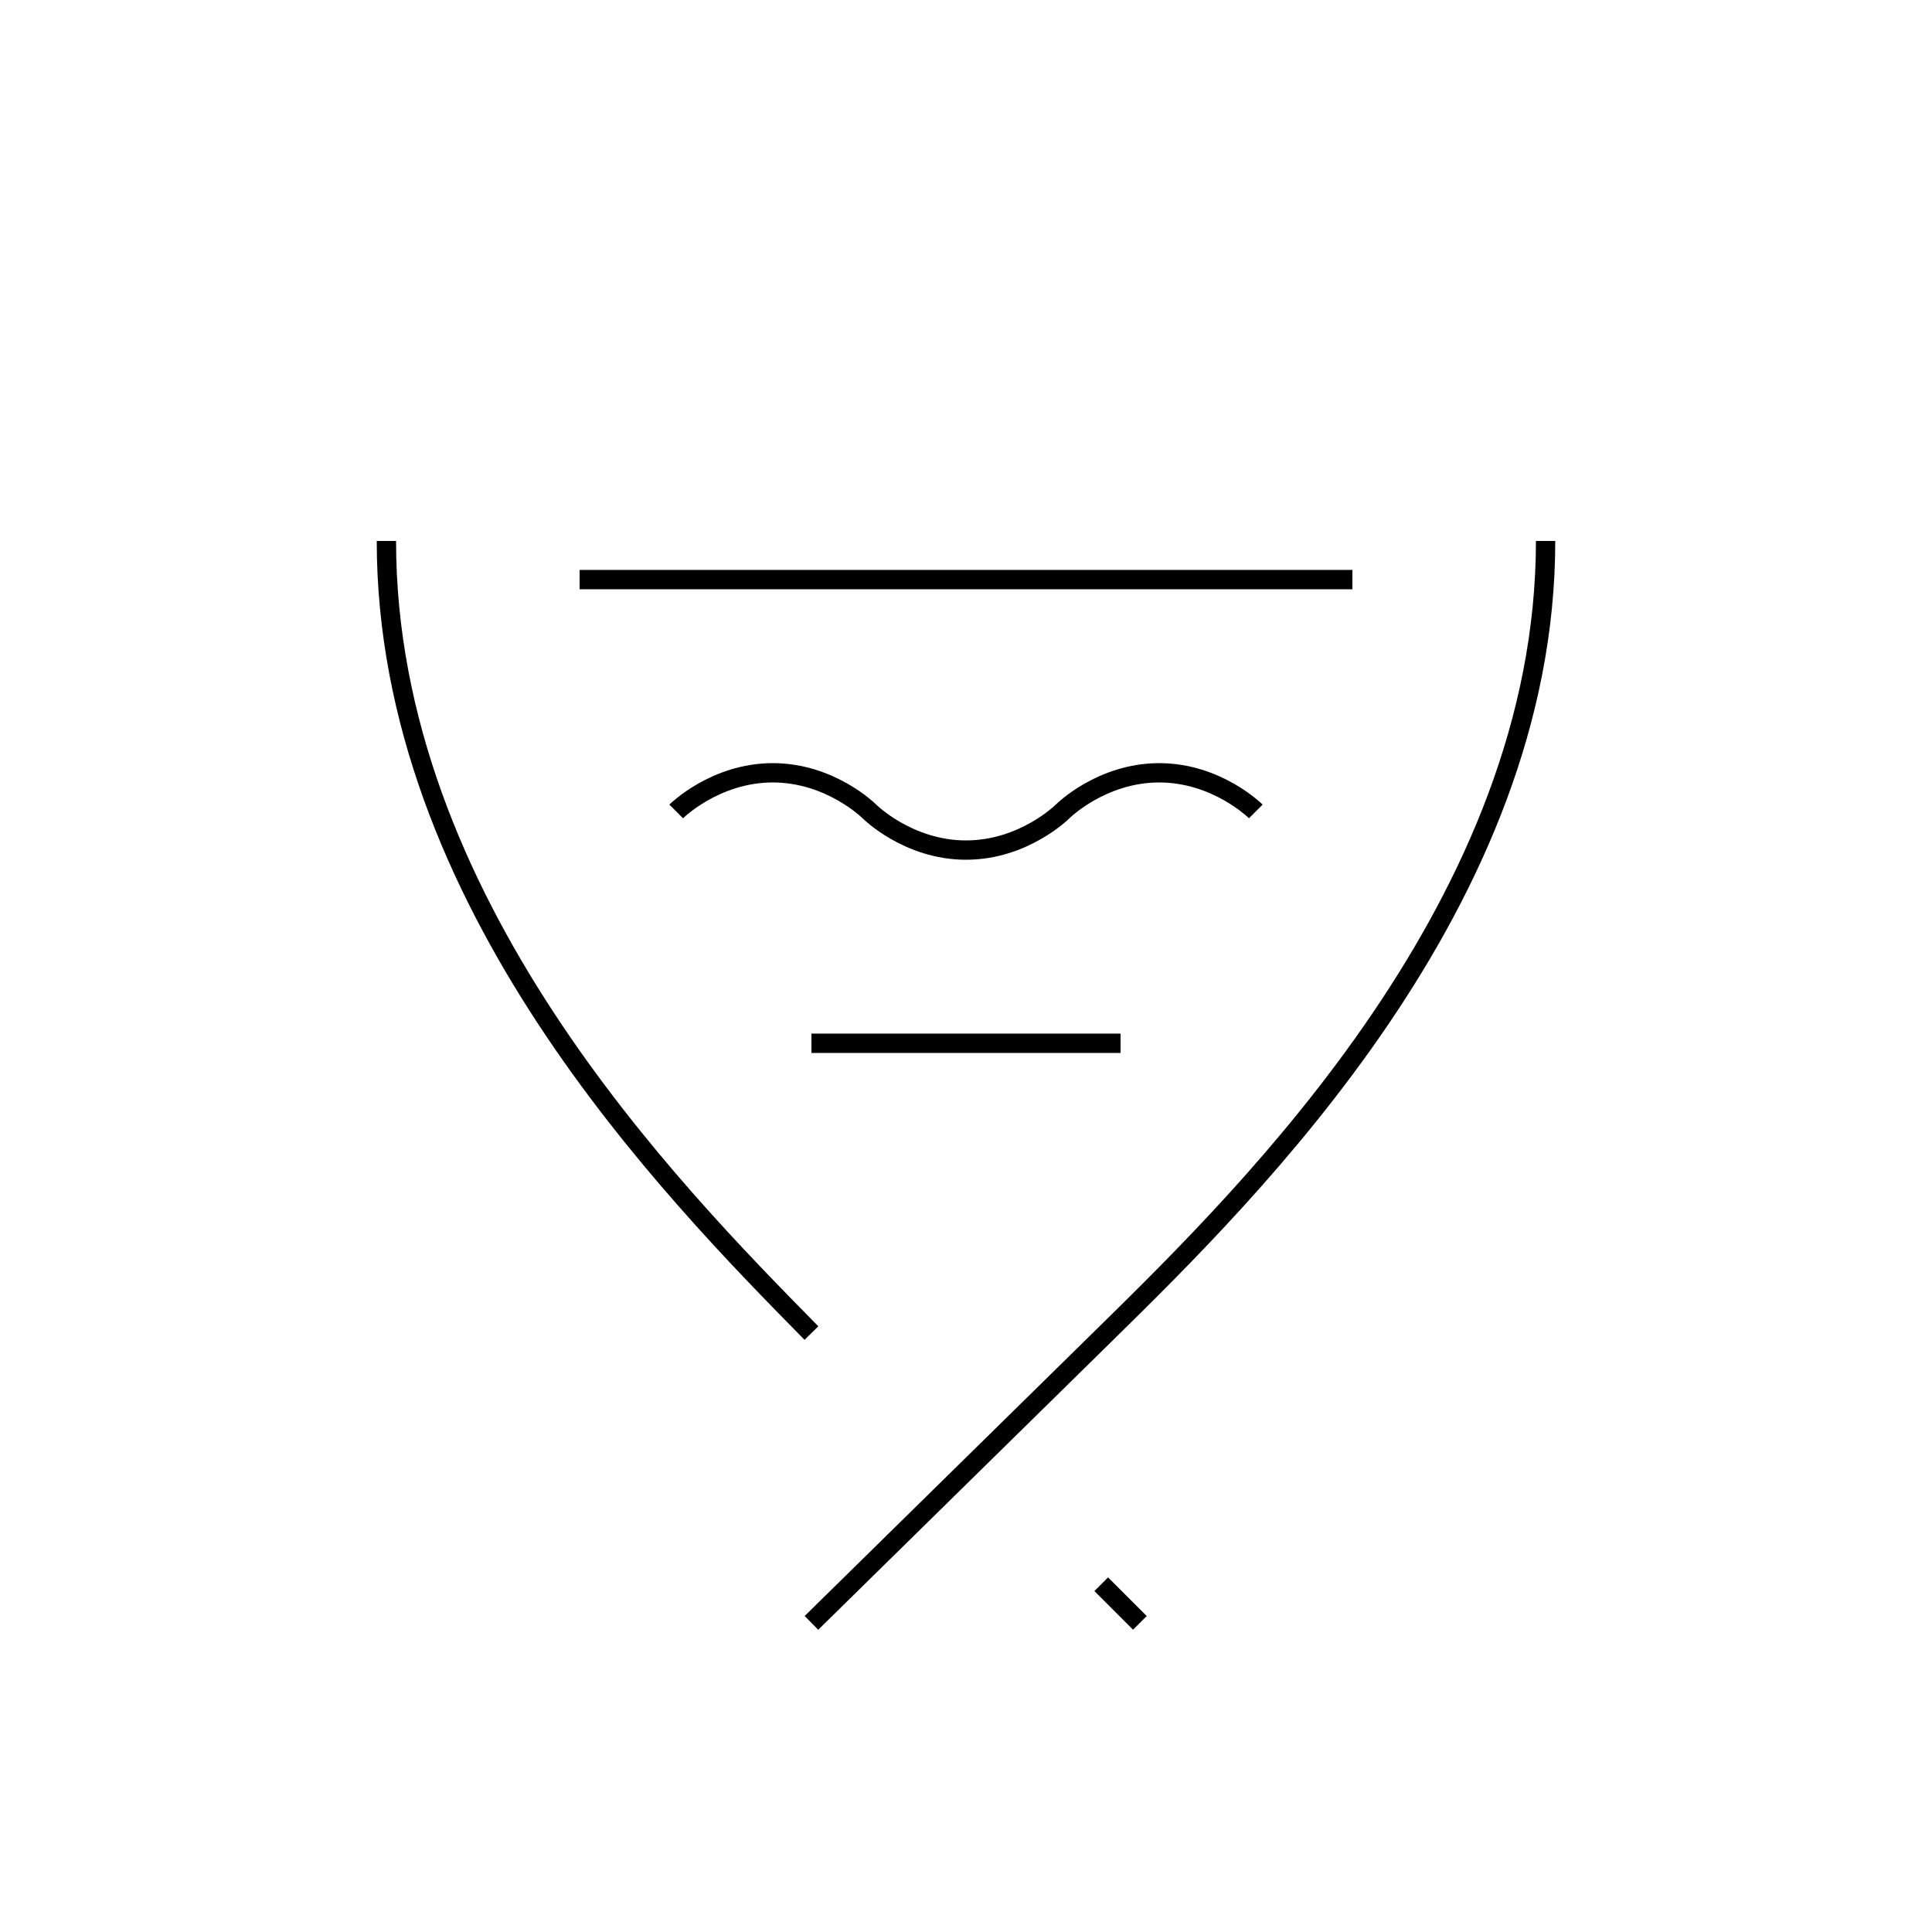 <svg
  xmlns="http://www.w3.org/2000/svg"
  viewBox="0 0 100 100"
  fill="none"
  stroke="currentColor"
>
  <path d="M20 28c0 18.636 14.667 33.545 22 41" />
  <path d="M57 82l2 2" />
  <path d="M80 28c0 18.667-15.2 33.6-22.8 41.067L42 84" />
  <path d="M30 30h40" />
  <path d="M58 54H42" />
  <path d="M35 42s2-2 5-2 5 2 5 2 2 2 5 2 5-2 5-2 2-2 5-2 5 2 5 2" />
</svg>
